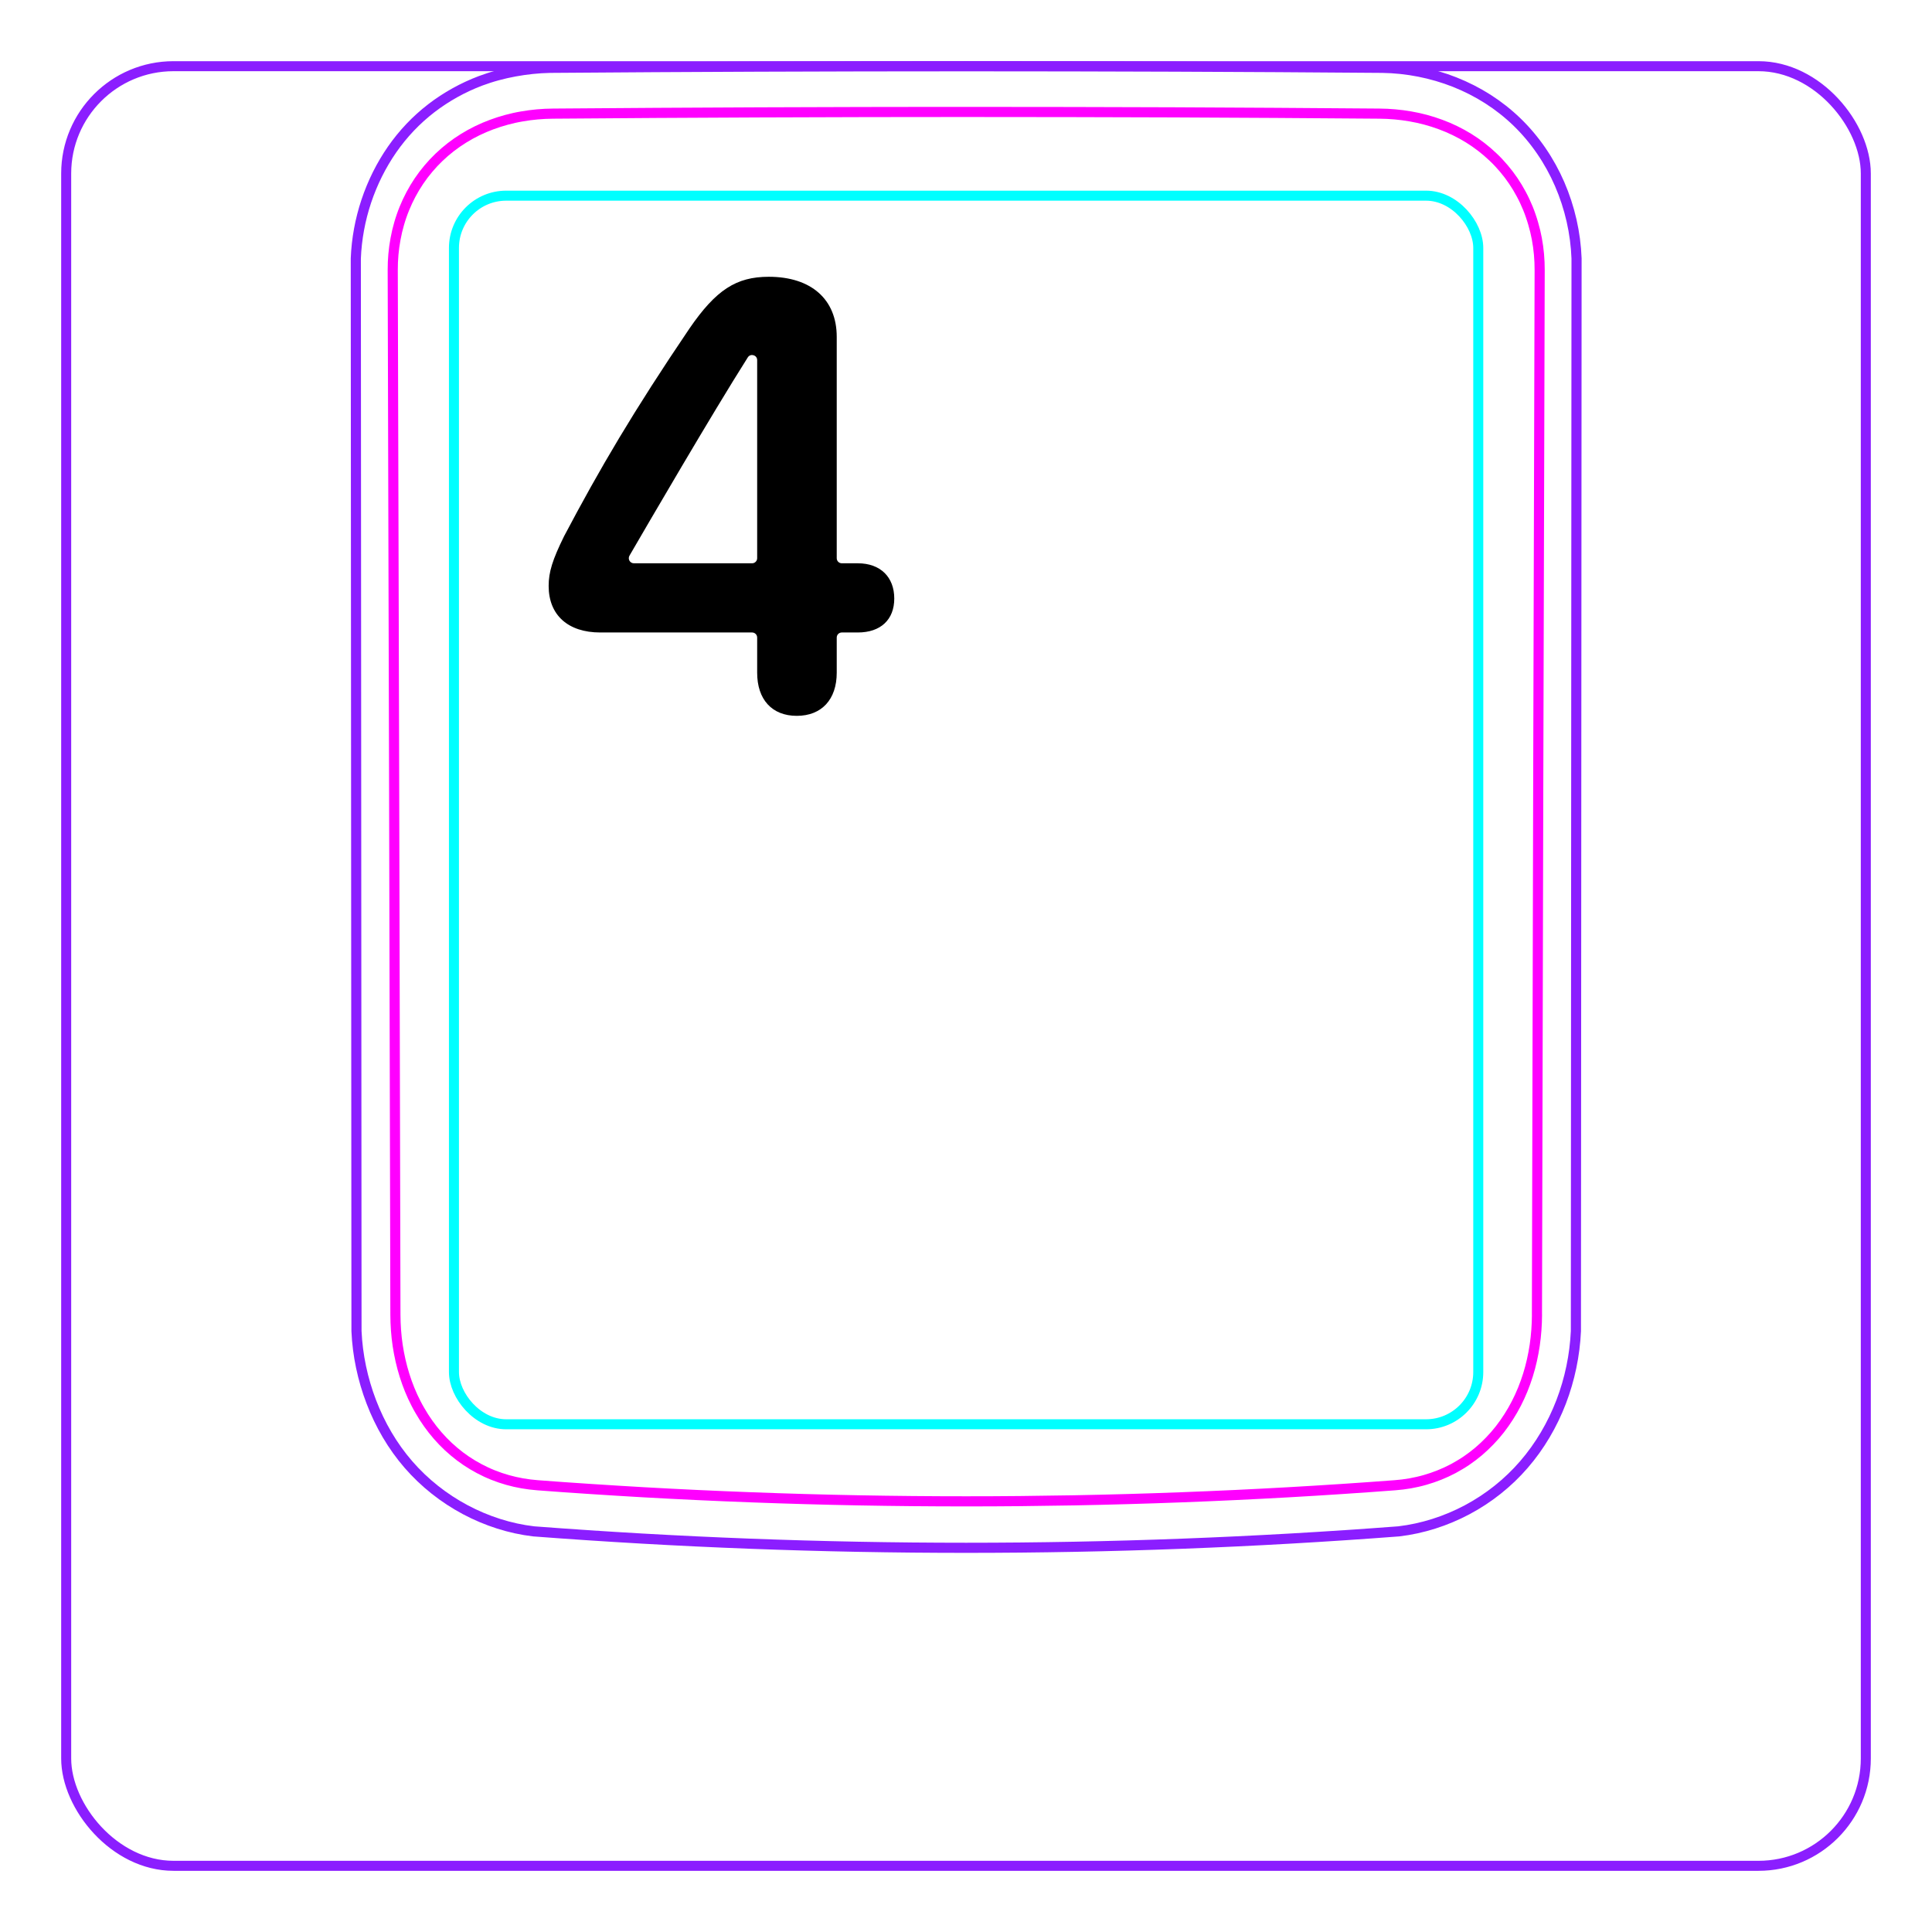 <svg width="54" height="54" viewBox="0 0 54 54" fill="none" xmlns="http://www.w3.org/2000/svg">
<rect x="1.85" y="1.85" width="50.3" height="50.3" rx="3" stroke="#8B1EFF" stroke-width="0.28"/>
<path d="M11.416 40.934C10.97 40.42 10.622 39.82 10.378 39.182C10.136 38.55 9.994 37.879 9.964 37.206L9.945 7.224C9.966 6.683 10.066 6.14 10.238 5.624C10.324 5.366 10.428 5.116 10.548 4.874C10.668 4.634 10.805 4.401 10.958 4.18C11.11 3.961 11.279 3.753 11.463 3.559C11.646 3.366 11.844 3.188 12.054 3.026C12.263 2.865 12.485 2.72 12.715 2.592C12.945 2.464 13.184 2.353 13.43 2.26C13.584 2.203 13.742 2.151 13.902 2.108C14.062 2.064 14.224 2.028 14.386 1.998C14.549 1.968 14.713 1.944 14.877 1.927C15.042 1.91 15.208 1.899 15.374 1.896C19.251 1.866 23.128 1.85 27.005 1.85C30.882 1.85 34.76 1.865 38.637 1.896C39.323 1.906 40.017 2.042 40.659 2.295C40.981 2.423 41.291 2.58 41.583 2.766C41.876 2.953 42.151 3.169 42.401 3.411C42.906 3.9 43.311 4.496 43.592 5.144C43.877 5.802 44.039 6.514 44.065 7.224L44.047 37.206C44.016 37.878 43.877 38.55 43.635 39.182C43.39 39.82 43.04 40.419 42.594 40.934C42.15 41.448 41.608 41.879 41.006 42.199C40.411 42.515 39.758 42.724 39.095 42.802C31.047 43.415 22.964 43.415 14.916 42.802C14.252 42.724 13.6 42.513 13.006 42.197C12.403 41.876 11.861 41.447 11.416 40.934Z" stroke="#8B1EFF" stroke-width="0.283" stroke-miterlimit="10"/>
<rect x="12.688" y="5.469" width="28.63" height="34.34" rx="1.46" stroke="#00FFFF" stroke-width="0.28"/>
<path d="M42.959 36.748C42.958 37.035 42.937 37.319 42.896 37.6C42.854 37.88 42.793 38.157 42.708 38.43C42.686 38.499 42.664 38.567 42.639 38.635C42.615 38.702 42.589 38.77 42.562 38.837C42.508 38.97 42.448 39.1 42.383 39.227C42.252 39.481 42.099 39.722 41.922 39.95C41.878 40.006 41.831 40.062 41.784 40.117C41.737 40.171 41.688 40.223 41.639 40.275C41.541 40.378 41.436 40.475 41.329 40.567C41.22 40.659 41.107 40.745 40.989 40.825C40.93 40.865 40.87 40.904 40.808 40.94C40.747 40.977 40.684 41.013 40.621 41.047C40.368 41.181 40.104 41.286 39.832 41.364C39.763 41.384 39.694 41.401 39.625 41.417C39.555 41.433 39.485 41.447 39.415 41.46C39.273 41.485 39.132 41.502 38.989 41.513C37.005 41.663 35.016 41.775 33.018 41.85C32.019 41.888 31.017 41.916 30.014 41.935C29.513 41.944 29.009 41.951 28.508 41.956C28.006 41.961 27.505 41.963 27.003 41.963C24.998 41.963 22.997 41.926 20.999 41.85C20 41.813 19 41.766 18.004 41.71C17.506 41.681 17.008 41.651 16.511 41.618C16.014 41.586 15.517 41.551 15.022 41.513C14.737 41.491 14.458 41.443 14.186 41.366C14.05 41.328 13.916 41.282 13.783 41.229C13.717 41.203 13.652 41.174 13.586 41.144C13.522 41.114 13.457 41.082 13.395 41.049C13.144 40.916 12.908 40.758 12.691 40.574C12.636 40.528 12.582 40.48 12.53 40.432C12.478 40.382 12.426 40.331 12.376 40.28C12.277 40.177 12.183 40.069 12.095 39.957C12.007 39.845 11.924 39.728 11.847 39.608C11.809 39.548 11.772 39.487 11.736 39.424C11.699 39.362 11.665 39.299 11.632 39.235C11.499 38.979 11.392 38.714 11.307 38.442C11.264 38.306 11.227 38.167 11.195 38.027C11.179 37.957 11.164 37.887 11.151 37.816C11.138 37.745 11.125 37.675 11.115 37.604C11.073 37.32 11.053 37.035 11.052 36.748C11.03 27.016 11.005 17.283 10.977 7.551C10.976 7.254 11.002 6.962 11.056 6.674C11.082 6.53 11.116 6.388 11.157 6.247C11.178 6.176 11.199 6.106 11.224 6.036C11.248 5.967 11.273 5.898 11.301 5.831C11.411 5.56 11.547 5.304 11.709 5.063C11.75 5.003 11.792 4.944 11.836 4.885C11.88 4.827 11.926 4.77 11.973 4.714C12.067 4.602 12.166 4.496 12.271 4.396C12.48 4.196 12.708 4.019 12.957 3.865C13.206 3.711 13.467 3.584 13.739 3.483C13.875 3.432 14.014 3.388 14.154 3.35C14.226 3.331 14.297 3.313 14.368 3.297C14.439 3.281 14.512 3.267 14.584 3.255C14.872 3.204 15.164 3.178 15.459 3.176C17.372 3.16 19.291 3.149 21.217 3.141C22.18 3.136 23.145 3.134 24.111 3.132C24.594 3.131 25.076 3.13 25.56 3.13C26.042 3.129 26.526 3.129 27.008 3.129C28.939 3.129 30.865 3.133 32.79 3.14C33.753 3.144 34.714 3.149 35.675 3.155C36.637 3.161 37.595 3.168 38.552 3.176C38.847 3.178 39.137 3.204 39.423 3.254C39.708 3.303 39.988 3.378 40.263 3.48C40.332 3.505 40.4 3.532 40.468 3.561C40.535 3.59 40.601 3.62 40.667 3.652C40.798 3.716 40.925 3.785 41.048 3.861C41.293 4.013 41.522 4.189 41.733 4.391C41.787 4.441 41.839 4.493 41.888 4.546C41.938 4.599 41.986 4.654 42.033 4.709C42.127 4.82 42.215 4.935 42.296 5.055C42.377 5.175 42.452 5.299 42.52 5.427C42.555 5.492 42.588 5.557 42.619 5.624C42.65 5.691 42.68 5.759 42.708 5.827C42.735 5.895 42.762 5.964 42.785 6.034C42.809 6.104 42.832 6.174 42.852 6.245C42.894 6.386 42.928 6.529 42.955 6.673C43.009 6.961 43.035 7.254 43.034 7.551C43.006 17.283 42.98 27.016 42.958 36.748" stroke="#FF00FF" stroke-width="0.283" stroke-miterlimit="10" stroke-linecap="round" stroke-linejoin="round"/>
<path d="M17.717 15.744H21.021C21.099 15.744 21.163 15.681 21.163 15.602V10.065C21.163 9.923 20.977 9.869 20.901 9.989C19.892 11.581 18.081 14.692 17.594 15.531C17.54 15.626 17.608 15.744 17.717 15.744ZM21.163 18.803V17.82C21.163 17.741 21.099 17.678 21.021 17.678H16.777C15.88 17.678 15.335 17.195 15.335 16.377C15.335 15.99 15.441 15.648 15.766 14.988C16.768 13.09 17.708 11.49 19.273 9.178C20.011 8.106 20.574 7.736 21.488 7.736C22.675 7.736 23.387 8.369 23.387 9.415V15.602C23.387 15.681 23.45 15.744 23.529 15.744H23.976C24.609 15.744 24.995 16.131 24.995 16.729C24.995 17.318 24.617 17.678 23.976 17.678H23.529C23.45 17.678 23.387 17.741 23.387 17.82V18.803C23.387 19.55 22.965 20.008 22.27 20.008C21.576 20.008 21.163 19.55 21.163 18.803Z" fill="black"/>
</svg>
